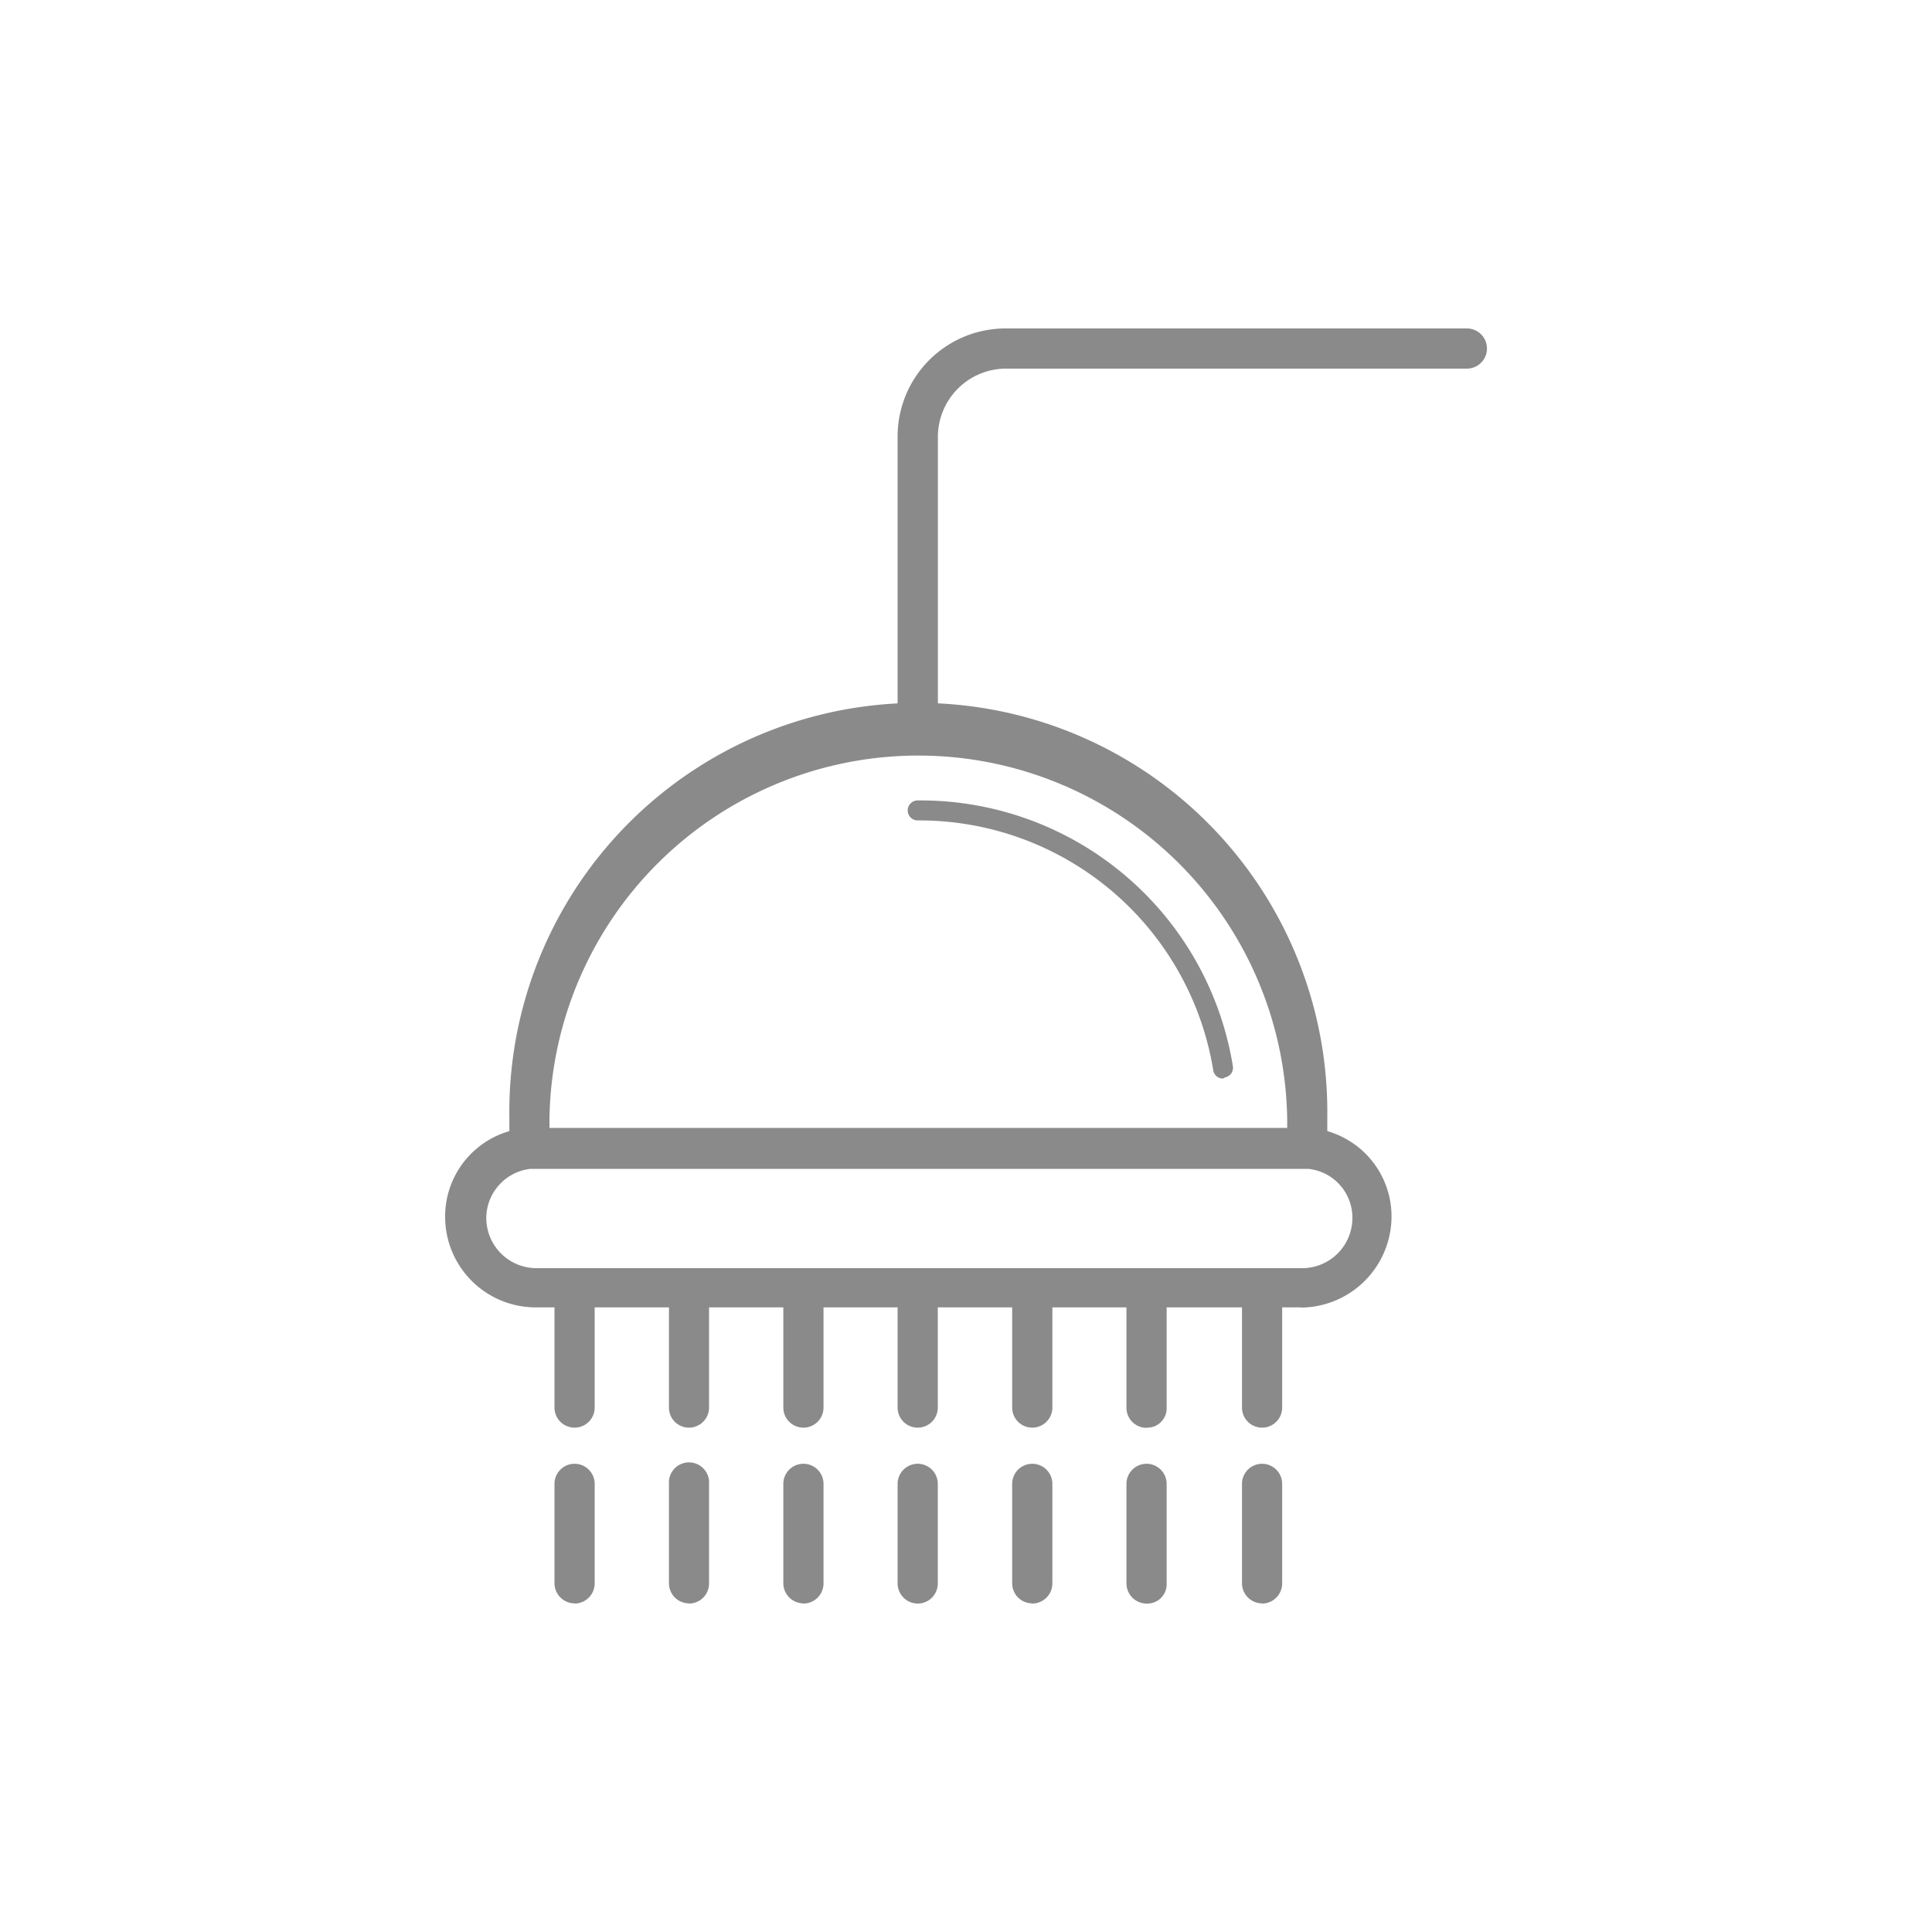 <svg id="圖層_1" data-name="圖層 1" xmlns="http://www.w3.org/2000/svg" viewBox="0 0 200 200"><defs><style>.cls-1{fill:#8a8a8a;}</style></defs><title>room-icons</title><path class="cls-1" d="M135.33,121H54.8a2.08,2.08,0,0,1-2.07-2.08v-3.12a42.34,42.34,0,1,1,84.67-.1v3.12A2.11,2.11,0,0,1,135.33,121Zm-78.45-4.16h76.37v-1a38.19,38.19,0,0,0-76.37-.1Zm69.72-5.19a1,1,0,0,1-1-.83A30.83,30.83,0,0,0,95,84.93a1,1,0,1,1,0-2.07,32.75,32.75,0,0,1,32.63,27.53,1,1,0,0,1-.83,1.14A.33.33,0,0,1,126.6,111.64Zm8.1,23.69H55.43A9.38,9.38,0,0,1,46.08,126a9.19,9.19,0,0,1,8.52-9.24h80.93a9.19,9.19,0,0,1,8.52,9.24,9.45,9.45,0,0,1-9.35,9.36ZM54.91,121a5.15,5.15,0,0,0-4.57,5.09,5.2,5.2,0,0,0,5.19,5.19h79.28a5.2,5.2,0,0,0,5.19-5.19,5.08,5.08,0,0,0-4.57-5.09ZM95,77.56a2.09,2.09,0,0,1-2.08-2.08V45.24A11.18,11.18,0,0,1,104.16,34h47.69a2.08,2.08,0,0,1,0,4.16H104.16a7.07,7.07,0,0,0-7.07,7.06V75.48A2.08,2.08,0,0,1,95,77.56Zm0,70.23a2.08,2.08,0,0,1-2.08-2.07V135.43a2.08,2.08,0,1,1,4.16,0v10.29A2.08,2.08,0,0,1,95,147.79ZM95,166a2.09,2.09,0,0,1-2.08-2.08V153.61a2.08,2.08,0,1,1,4.16,0V163.9A2.08,2.08,0,0,1,95,166Zm23.69-18.19a2.08,2.08,0,0,1-2.08-2.07V135.43a2.08,2.08,0,1,1,4.16,0v10.29A2,2,0,0,1,118.7,147.79Zm0,18.19a2.09,2.09,0,0,1-2.08-2.08V153.61a2.08,2.08,0,1,1,4.16,0V163.9A2,2,0,0,1,118.7,166ZM83.17,147.79a2.08,2.08,0,0,1-2.08-2.07V135.43a2.08,2.08,0,1,1,4.16,0v10.29A2.08,2.08,0,0,1,83.17,147.79Zm0,18.19a2.09,2.09,0,0,1-2.08-2.08V153.61a2.08,2.08,0,1,1,4.16,0V163.9A2.09,2.09,0,0,1,83.17,166ZM71.32,147.79a2.07,2.07,0,0,1-2.07-2.07V135.43a2.08,2.08,0,1,1,4.15,0v10.29A2.08,2.08,0,0,1,71.32,147.79Zm0,18.19a2.08,2.08,0,0,1-2.07-2.08V153.61a2.08,2.08,0,1,1,4.15,0V163.9A2.08,2.08,0,0,1,71.32,166ZM59.48,147.79a2.08,2.08,0,0,1-2.08-2.07V135.43a2.08,2.08,0,0,1,4.16,0v10.29A2.08,2.08,0,0,1,59.48,147.79Zm0,18.19a2.09,2.09,0,0,1-2.08-2.08V153.61a2.08,2.08,0,0,1,4.16,0V163.9A2.09,2.09,0,0,1,59.48,166Zm47.38-18.19a2.08,2.08,0,0,1-2.08-2.07V135.43a2.08,2.08,0,1,1,4.16,0v10.29A2.08,2.08,0,0,1,106.86,147.79Zm0,18.19a2.08,2.08,0,0,1-2.08-2.08V153.61a2.08,2.08,0,1,1,4.16,0V163.9A2.09,2.09,0,0,1,106.86,166Zm23.79-18.19a2.08,2.08,0,0,1-2.08-2.07V135.43a2.08,2.08,0,1,1,4.16,0v10.29A2.08,2.08,0,0,1,130.65,147.79Zm0,18.19a2.09,2.09,0,0,1-2.08-2.08V153.61a2.08,2.08,0,1,1,4.16,0V163.9A2.09,2.09,0,0,1,130.65,166Z"/></svg>